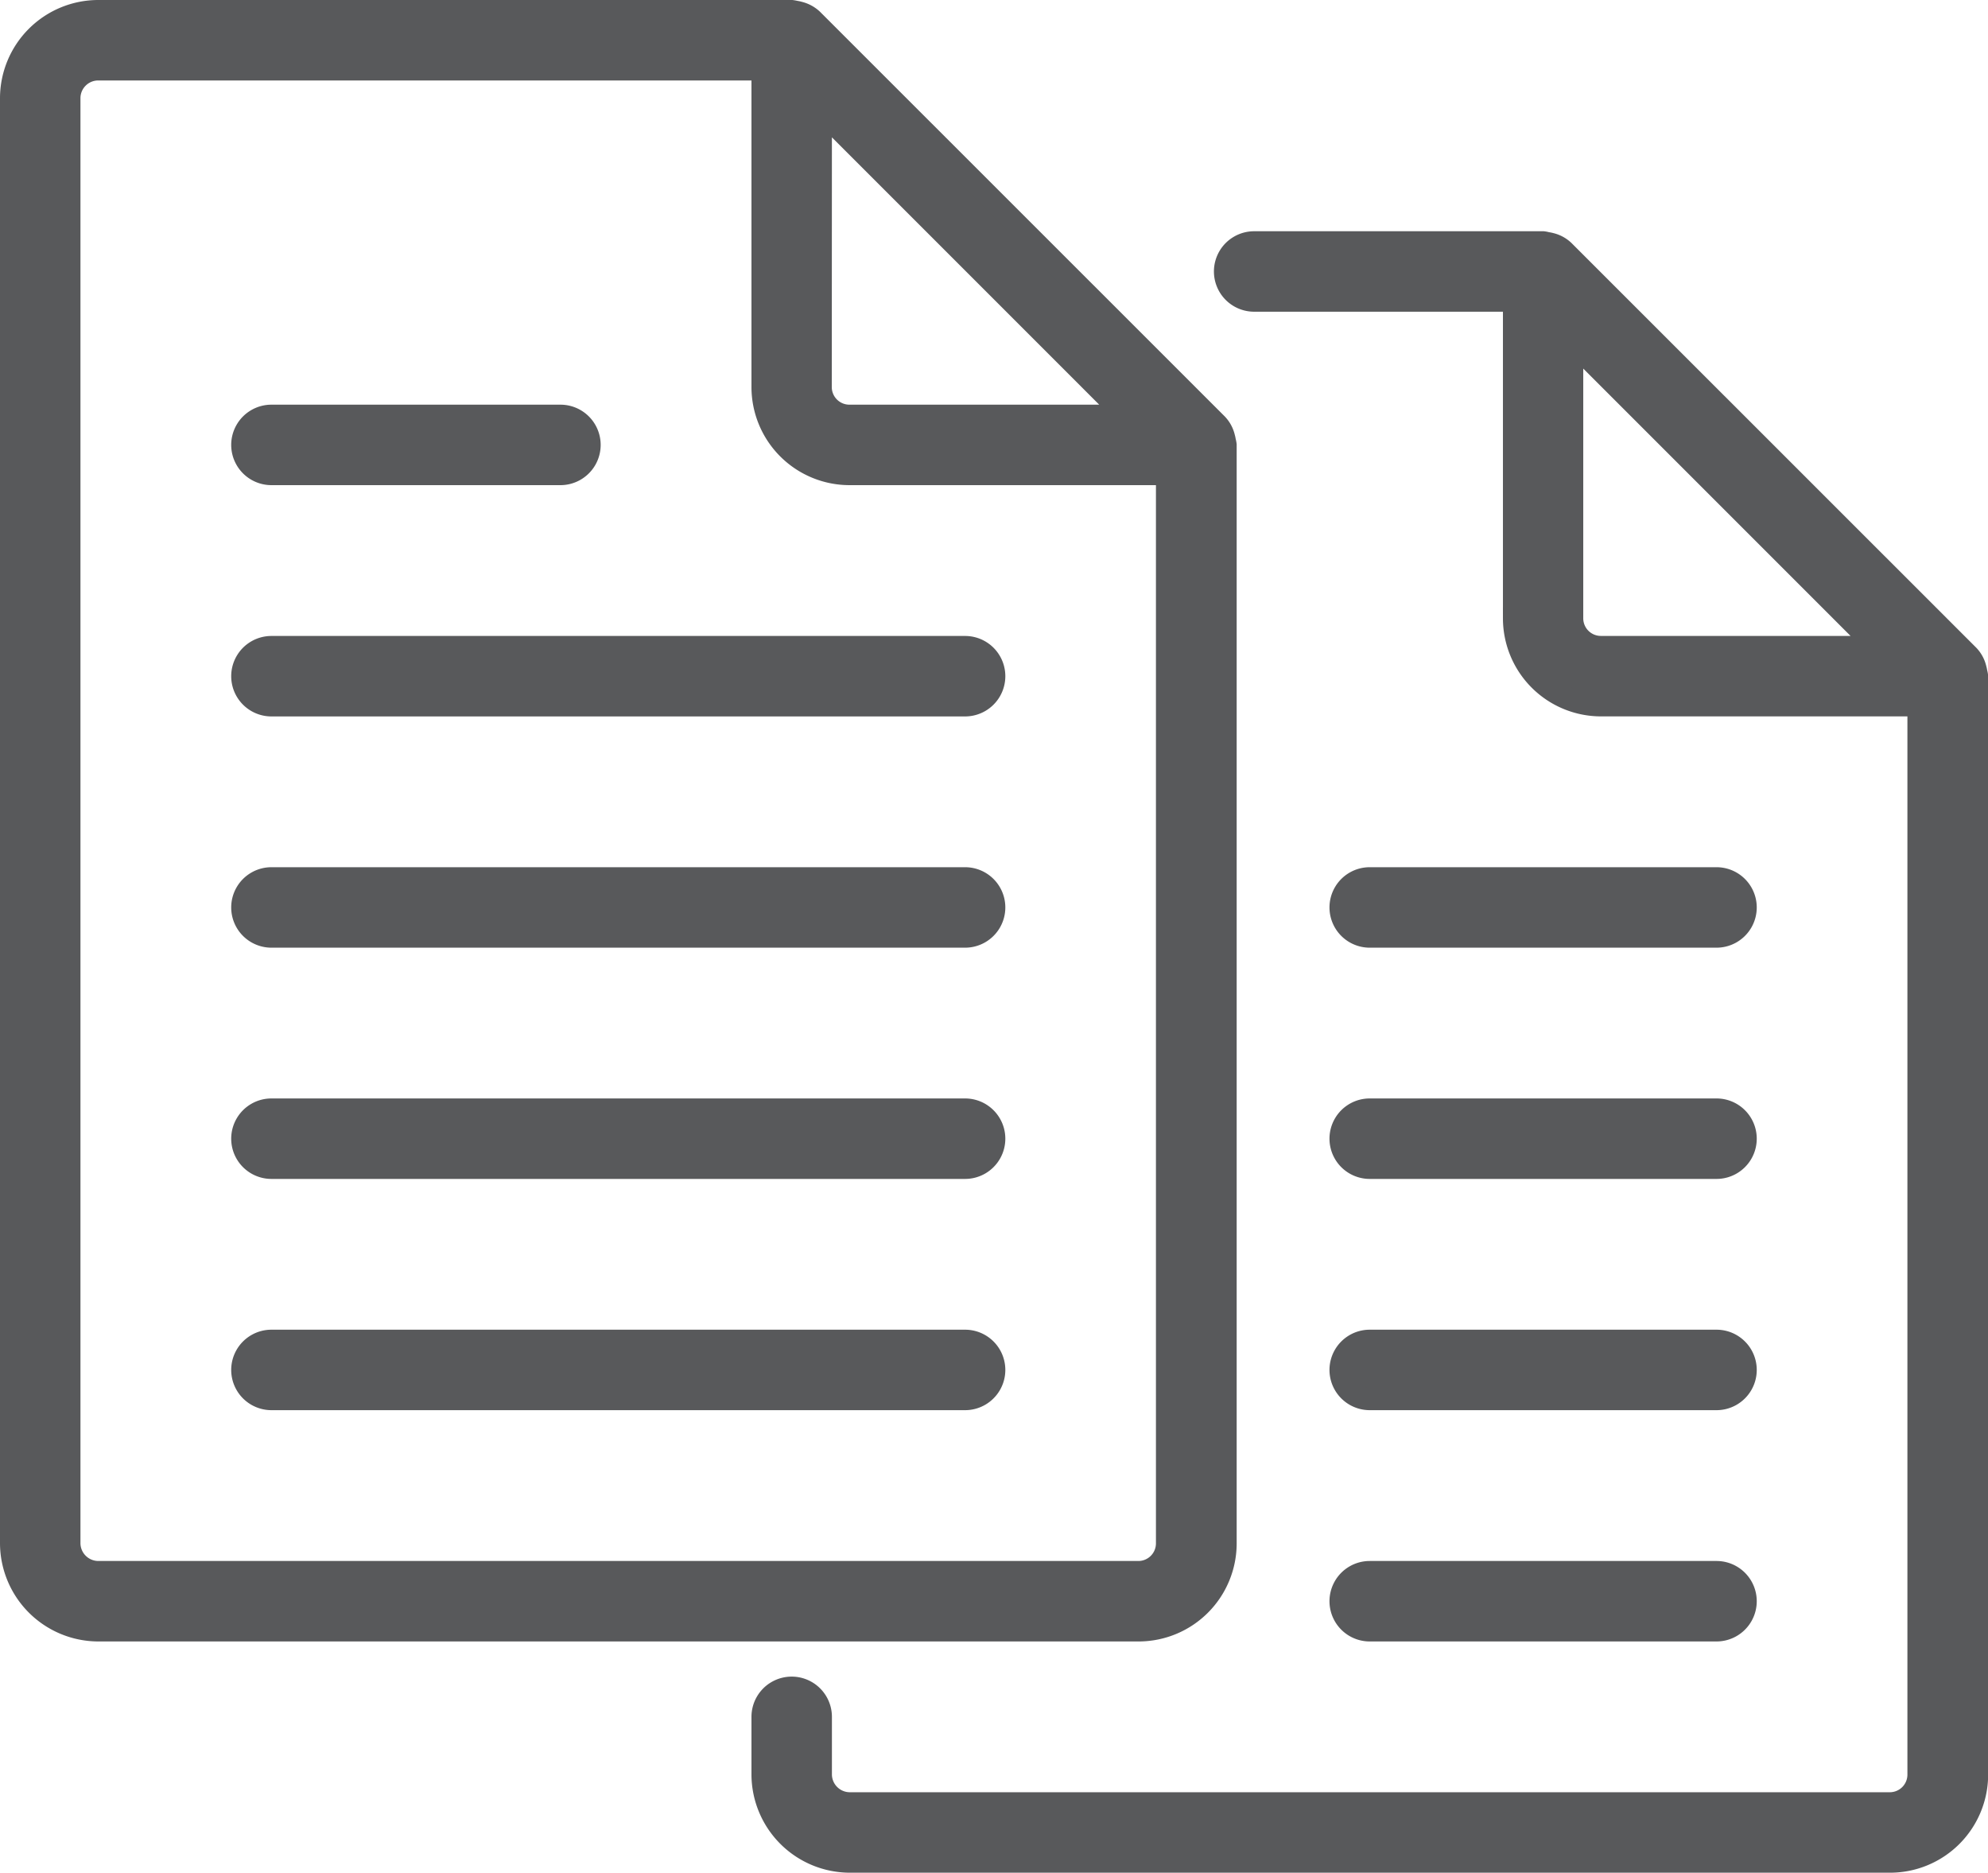 <svg xmlns="http://www.w3.org/2000/svg" width="43.886" height="41.334" viewBox="0 0 43.886 41.334">
  <g id="documents-svgrepo-com_1_" data-name="documents-svgrepo-com (1)" transform="translate(0.25 0.25)">
    <path id="Path_20600" data-name="Path 20600" d="M1.929,35.73H24.883A1.916,1.916,0,0,0,26.8,33.816V9.57a.6.6,0,0,0-.017-.083.544.544,0,0,0-.017-.079.623.623,0,0,0-.156-.29L17.677.188a.646.646,0,0,0-.29-.156.544.544,0,0,0-.079-.017A.773.773,0,0,0,17.227,0H1.922A1.921,1.921,0,0,0,0,1.914v31.9A1.924,1.924,0,0,0,1.929,35.73ZM17.865,2.178l6.754,6.754H18.5a.639.639,0,0,1-.638-.638ZM1.276,1.914a.642.642,0,0,1,.646-.638H16.589V8.294A1.916,1.916,0,0,0,18.5,10.208h7.018V33.816a.639.639,0,0,1-.638.638H1.929a.646.646,0,0,1-.653-.638Z" fill="#58595b" stroke="#58595b" stroke-width="0.5"/>
    <path id="Path_20601" data-name="Path 20601" d="M4.638,12.276H19.951a.638.638,0,0,0,0-1.276H4.638a.638.638,0,0,0,0,1.276Z" transform="translate(1.104 3.037)" fill="#58595b" stroke="#58595b" stroke-width="0.5"/>
    <path id="Path_20602" data-name="Path 20602" d="M4.638,16.276H19.951a.638.638,0,0,0,0-1.276H4.638a.638.638,0,0,0,0,1.276Z" transform="translate(1.104 4.141)" fill="#58595b" stroke="#58595b" stroke-width="0.5"/>
    <path id="Path_20603" data-name="Path 20603" d="M4.638,8.276h6.38a.638.638,0,1,0,0-1.276H4.638a.638.638,0,0,0,0,1.276Z" transform="translate(1.104 1.932)" fill="#58595b" stroke="#58595b" stroke-width="0.5"/>
    <path id="Path_20604" data-name="Path 20604" d="M4.638,20.276H19.951a.638.638,0,1,0,0-1.276H4.638a.638.638,0,0,0,0,1.276Z" transform="translate(1.104 5.245)" fill="#58595b" stroke="#58595b" stroke-width="0.5"/>
    <path id="Path_20605" data-name="Path 20605" d="M4.638,24.276H19.951a.638.638,0,1,0,0-1.276H4.638a.638.638,0,0,0,0,1.276Z" transform="translate(1.104 6.349)" fill="#58595b" stroke="#58595b" stroke-width="0.5"/>
    <path id="Path_20606" data-name="Path 20606" d="M23.847,5.276h5.742v7.018A1.916,1.916,0,0,0,31.5,14.208h7.018V37.816a.639.639,0,0,1-.638.638H14.929a.646.646,0,0,1-.653-.638V36.54a.638.638,0,0,0-1.276,0v1.276a1.924,1.924,0,0,0,1.929,1.914H37.883A1.916,1.916,0,0,0,39.8,37.816V13.57a.6.6,0,0,0-.017-.083.543.543,0,0,0-.017-.079.623.623,0,0,0-.156-.29L30.677,4.188a.627.627,0,0,0-.291-.156.525.525,0,0,0-.078-.015A.544.544,0,0,0,30.227,4h-6.38a.638.638,0,1,0,0,1.276ZM31.5,12.932a.639.639,0,0,1-.638-.638V6.178l6.754,6.754Z" transform="translate(3.589 1.104)" fill="#58595b" stroke="#58595b" stroke-width="0.5"/>
    <path id="Path_20607" data-name="Path 20607" d="M23.638,16.276h7.656a.638.638,0,0,0,0-1.276H23.638a.638.638,0,1,0,0,1.276Z" transform="translate(6.349 4.141)" fill="#58595b" stroke="#58595b" stroke-width="0.5"/>
    <path id="Path_20608" data-name="Path 20608" d="M23.638,20.276h7.656a.638.638,0,1,0,0-1.276H23.638a.638.638,0,1,0,0,1.276Z" transform="translate(6.349 5.245)" fill="#58595b" stroke="#58595b" stroke-width="0.5"/>
    <path id="Path_20609" data-name="Path 20609" d="M23.638,24.276h7.656a.638.638,0,1,0,0-1.276H23.638a.638.638,0,1,0,0,1.276Z" transform="translate(6.349 6.349)" fill="#58595b" stroke="#58595b" stroke-width="0.5"/>
    <path id="Path_20610" data-name="Path 20610" d="M23.638,28.276h7.656a.638.638,0,1,0,0-1.276H23.638a.638.638,0,1,0,0,1.276Z" transform="translate(6.349 7.454)" fill="#58595b" stroke="#58595b" stroke-width="0.5"/>
  </g>
</svg>
